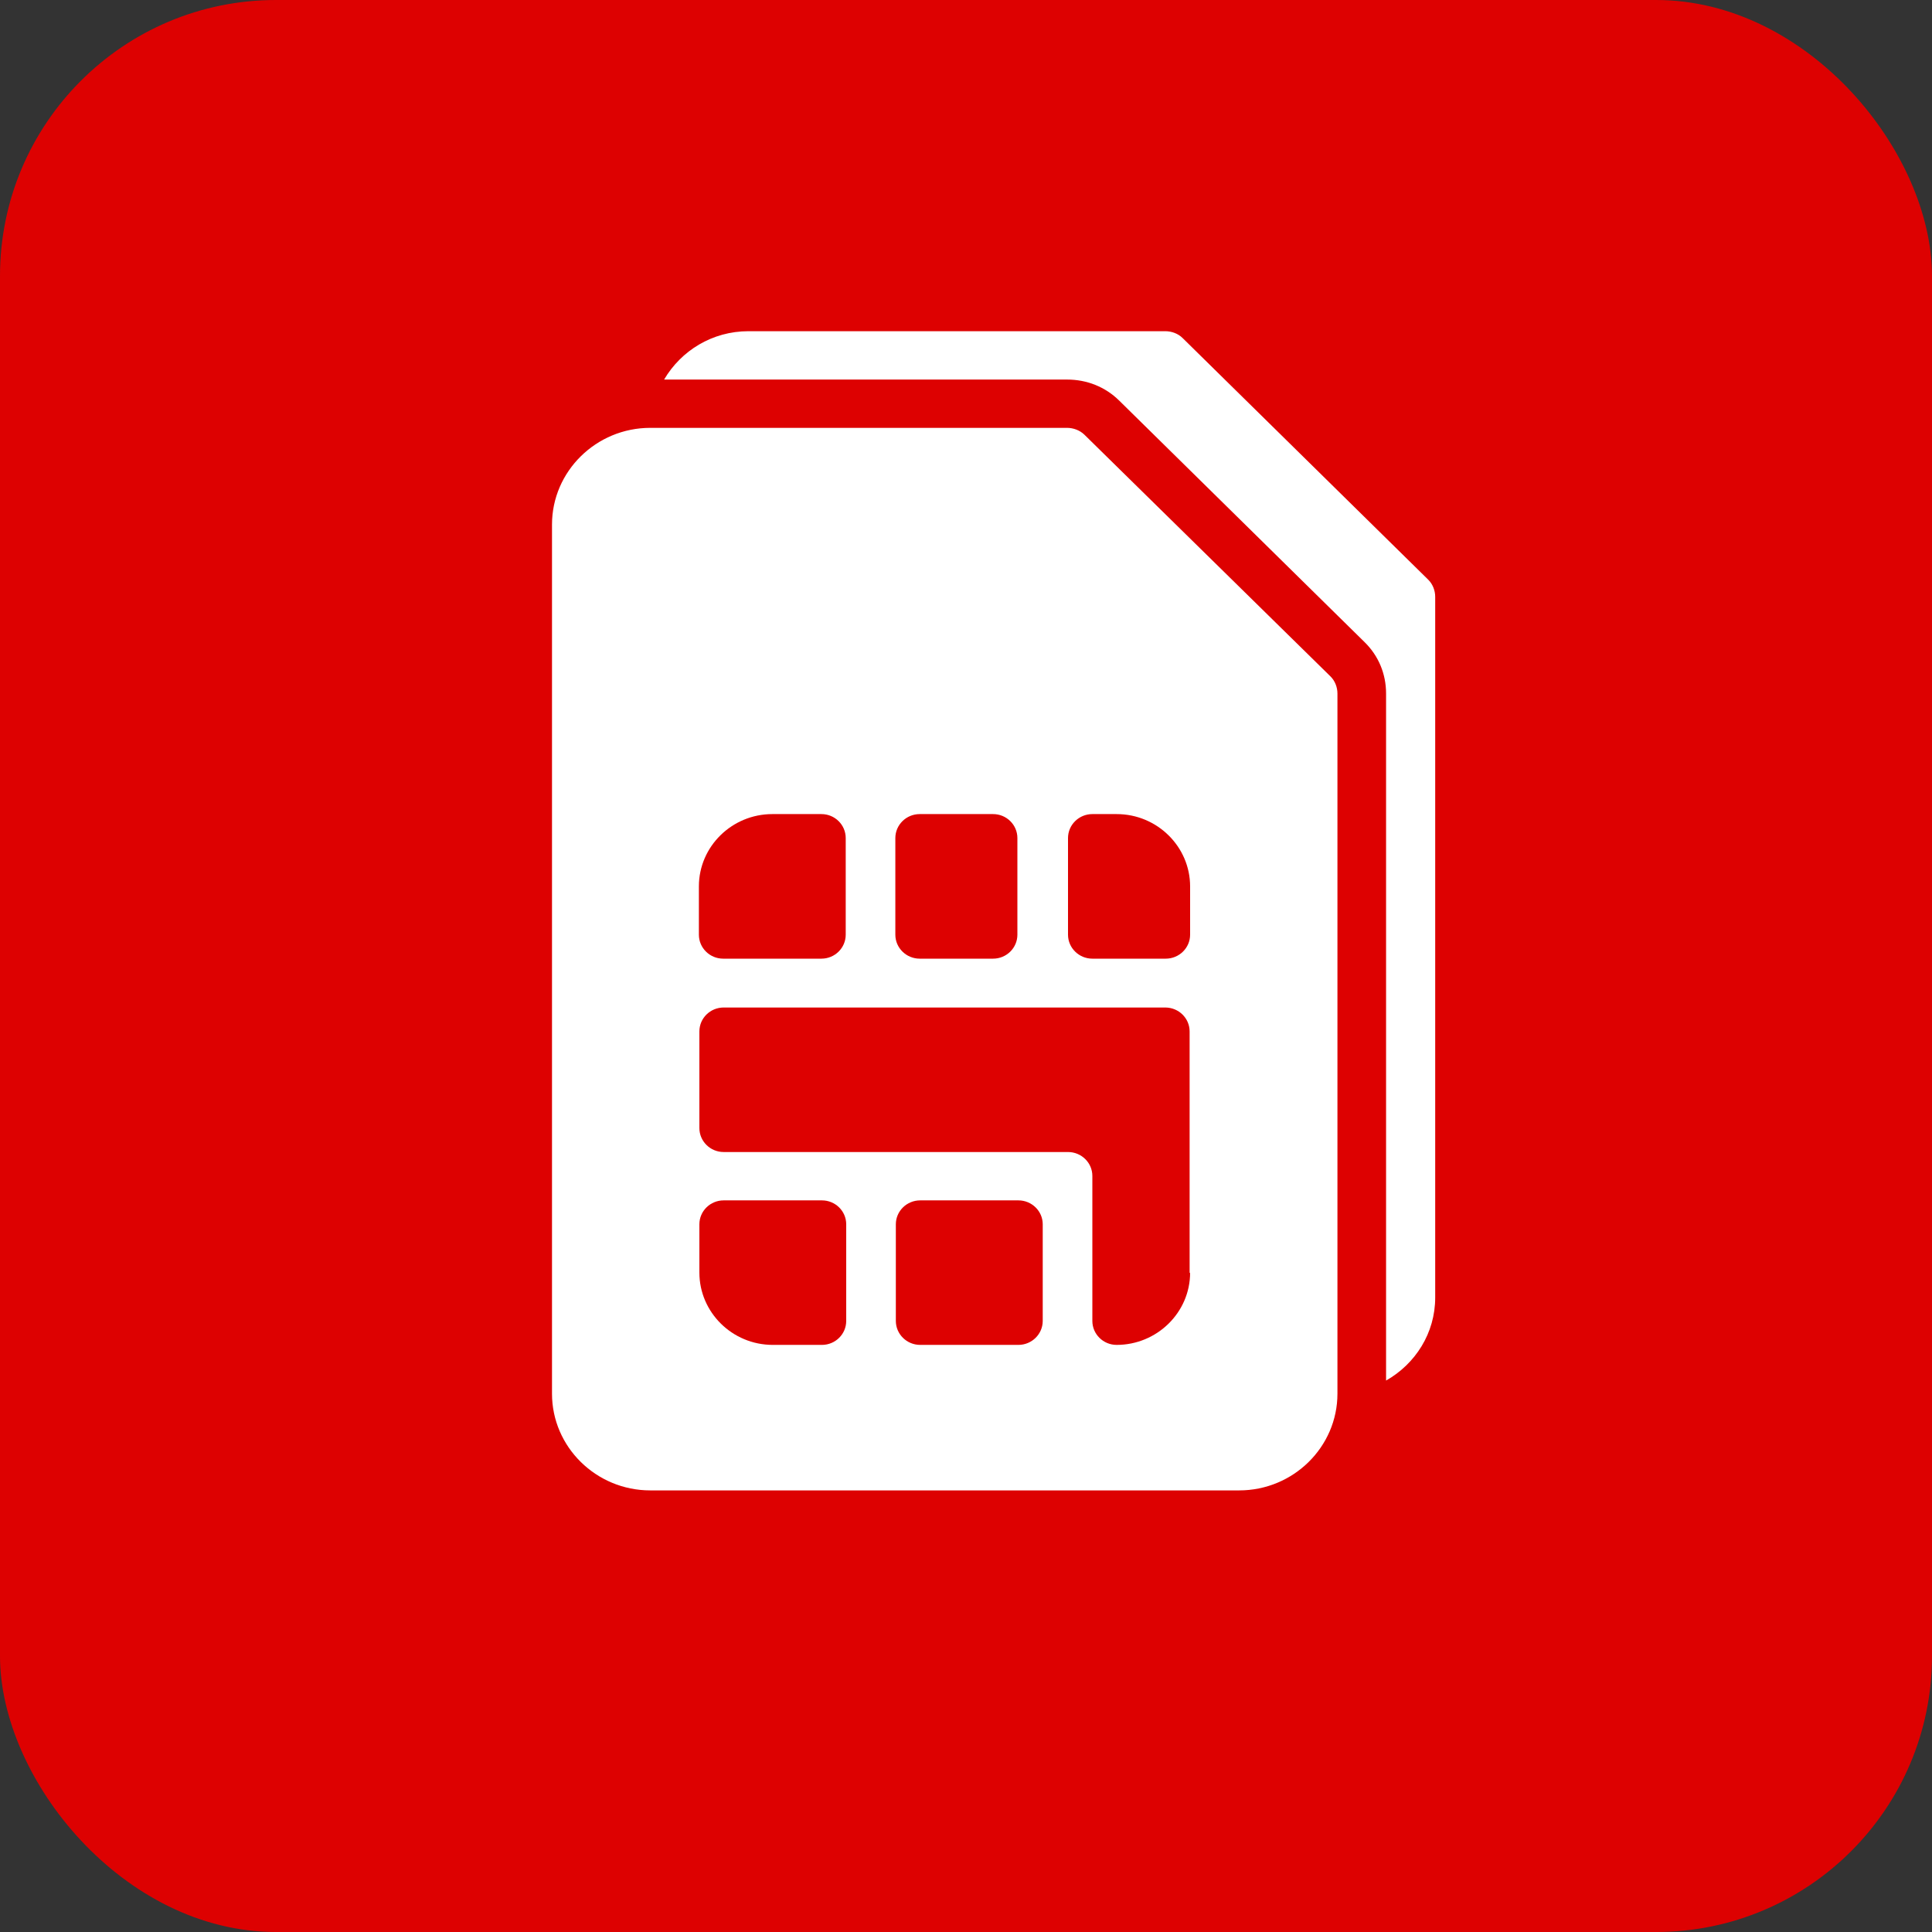 <svg width="35" height="35" viewBox="0 0 35 35" fill="none" xmlns="http://www.w3.org/2000/svg">
<rect x="0" y="0" width="35" height="35" fill="#333333" stroke="none"/>
<rect width="35" height="35" rx="5" fill="#DD0101"/>
<g clip-path="url(#clip0_804_1515)">
<path d="M25.874 10.502L21.424 6.124C21.344 6.044 21.227 6 21.11 6H13.559C12.903 6 12.337 6.354 12.031 6.876H19.33C19.69 6.876 20.022 7.008 20.274 7.256L24.723 11.635C24.975 11.883 25.11 12.21 25.11 12.564V25.01C25.64 24.709 26 24.152 26 23.506V10.812C26 10.697 25.955 10.582 25.874 10.502Z" fill="white"/>
<path d="M19.645 7.875C19.564 7.796 19.447 7.751 19.33 7.751H11.78C10.8 7.751 10 8.539 10 9.503V25.248C10 26.213 10.8 27 11.78 27H22.449C23.429 27 24.229 26.213 24.229 25.248V12.564C24.229 12.449 24.184 12.334 24.103 12.254L19.645 7.875ZM16.22 15.182C16.22 14.943 16.418 14.748 16.661 14.748H17.991C18.234 14.748 18.431 14.943 18.431 15.182V16.933C18.431 17.172 18.234 17.367 17.991 17.367H16.661C16.418 17.367 16.22 17.172 16.22 16.933V15.182ZM12.661 16.058C12.661 15.332 13.263 14.748 13.991 14.748H14.881C15.124 14.748 15.321 14.943 15.321 15.182V16.933C15.321 17.172 15.124 17.367 14.881 17.367H13.101C12.858 17.367 12.661 17.172 12.661 16.933V16.058ZM15.33 23.93C15.33 24.169 15.133 24.364 14.89 24.364H14C13.263 24.364 12.67 23.771 12.67 23.055V22.179C12.67 21.94 12.867 21.746 13.11 21.746H14.89C15.133 21.746 15.33 21.94 15.33 22.179V23.93ZM18.89 23.93C18.89 24.169 18.692 24.364 18.449 24.364H16.67C16.427 24.364 16.229 24.169 16.229 23.93V22.179C16.229 21.94 16.427 21.746 16.67 21.746H18.449C18.692 21.746 18.89 21.94 18.89 22.179V23.93ZM21.56 23.055C21.56 23.78 20.957 24.364 20.229 24.364C19.986 24.364 19.789 24.169 19.789 23.93V21.303C19.789 21.064 19.591 20.87 19.348 20.87H13.11C12.867 20.87 12.67 20.675 12.67 20.436V18.685C12.67 18.446 12.867 18.252 13.11 18.252H21.11C21.353 18.252 21.551 18.446 21.551 18.685V23.064L21.56 23.055ZM21.56 16.933C21.56 17.172 21.362 17.367 21.119 17.367H19.789C19.546 17.367 19.348 17.172 19.348 16.933V15.182C19.348 14.943 19.546 14.748 19.789 14.748H20.229C20.966 14.748 21.56 15.341 21.56 16.058V16.933Z" fill="white"/>
</g>
<defs>
<clipPath id="clip0_804_1515">
<rect width="16" height="21" fill="white" transform="translate(10 6)"/>
</clipPath>
</defs>
</svg>
